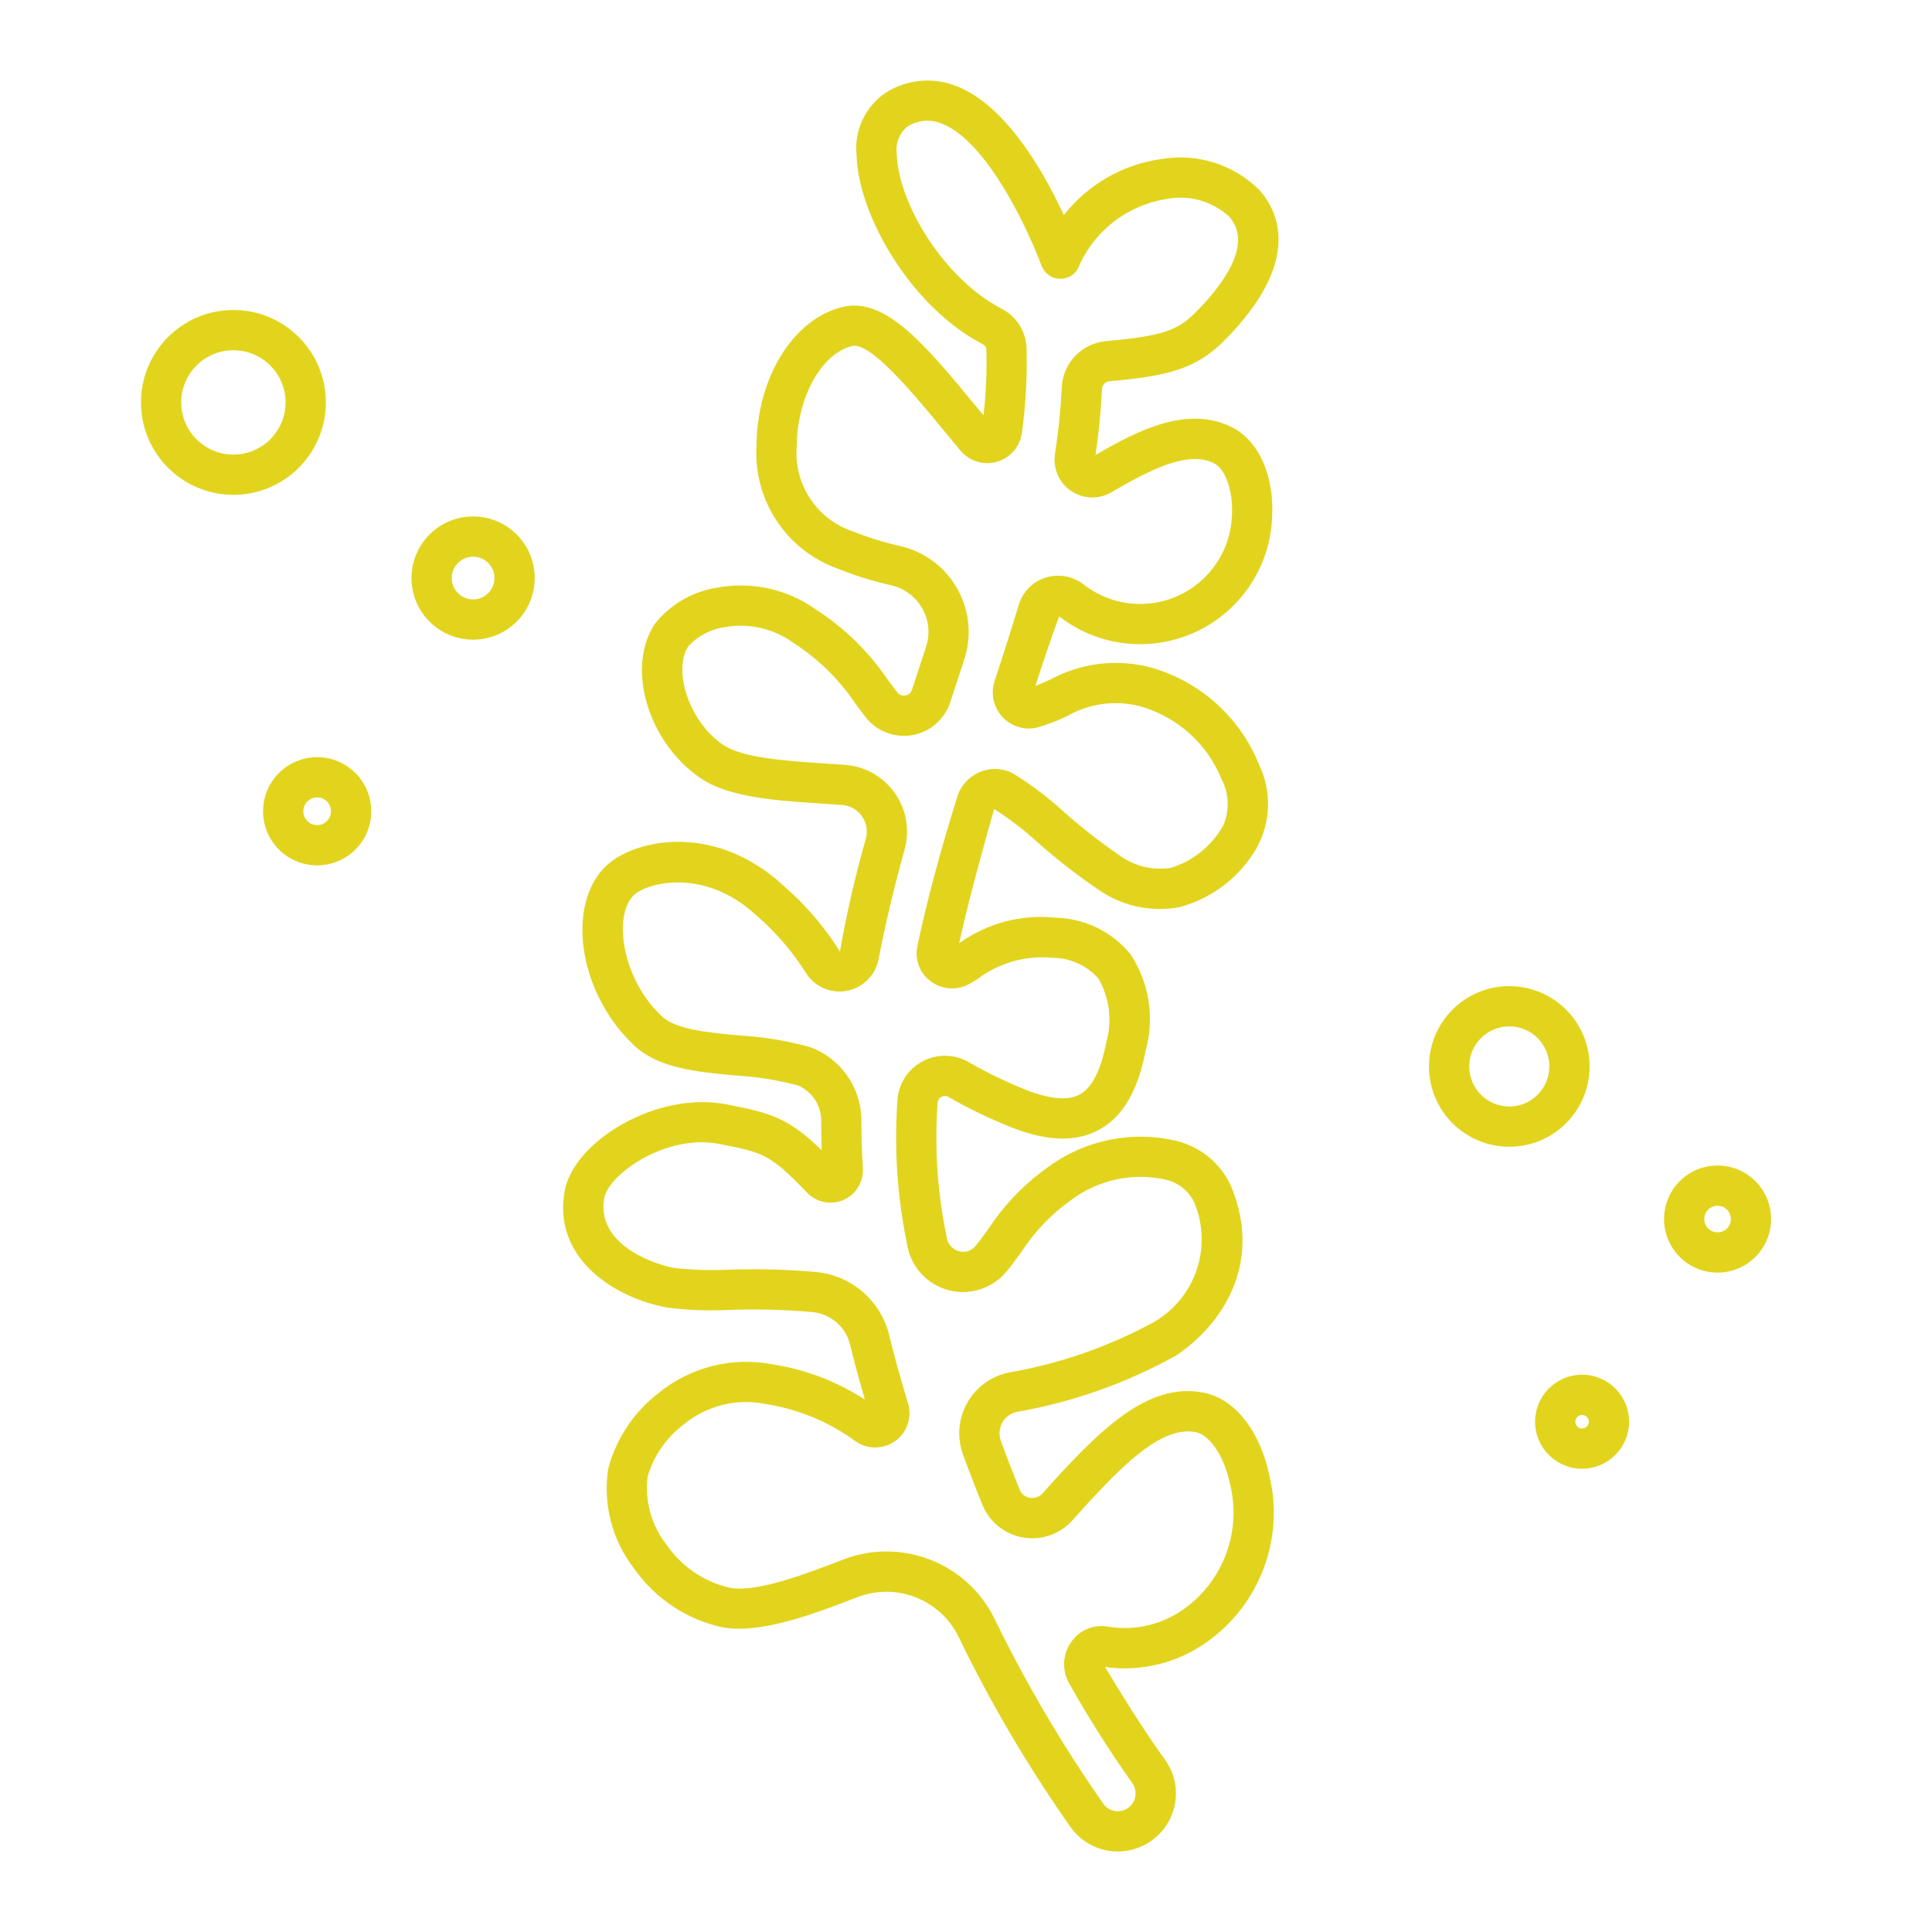 <svg width="117" height="117" xmlns="http://www.w3.org/2000/svg" xmlns:xlink="http://www.w3.org/1999/xlink" xml:space="preserve" overflow="hidden"><g transform="translate(-334 -540)"><path d="M353.732 564.37C353.732 561.279 351.226 558.773 348.135 558.773 345.044 558.774 342.538 561.279 342.538 564.37 342.538 567.461 345.044 569.967 348.135 569.967 351.226 569.967 353.732 567.462 353.732 564.371 353.732 564.371 353.732 564.37 353.732 564.37ZM348.135 567.53C346.39 567.53 344.976 566.115 344.976 564.37 344.976 562.625 346.39 561.211 348.135 561.211 349.88 561.211 351.294 562.625 351.294 564.37 351.294 564.37 351.294 564.37 351.294 564.37 351.292 566.114 349.879 567.528 348.135 567.53Z" fill="#E2D41D"/><path d="M362.65 571.275C360.59 571.275 358.919 572.946 358.919 575.006 358.919 577.067 360.589 578.737 362.65 578.738 364.711 578.738 366.381 577.067 366.382 575.006 366.382 575.006 366.382 575.006 366.382 575.006 366.382 572.946 364.711 571.275 362.651 571.275 362.65 571.275 362.65 571.275 362.65 571.275ZM362.65 576.3C361.936 576.3 361.357 575.721 361.357 575.006 361.357 574.292 361.936 573.713 362.65 573.713 363.365 573.712 363.944 574.292 363.944 575.006 363.944 575.006 363.944 575.006 363.944 575.006 363.943 575.72 363.365 576.299 362.65 576.3Z" fill="#E2D41D"/><path d="M353.208 585.854C351.398 585.854 349.931 587.32 349.931 589.13 349.931 590.939 351.398 592.406 353.208 592.406 355.017 592.406 356.484 590.94 356.484 589.13 356.484 587.321 355.017 585.854 353.208 585.854 353.208 585.854 353.208 585.854 353.208 585.854ZM353.208 589.969C352.745 589.969 352.369 589.593 352.369 589.13 352.369 588.667 352.744 588.291 353.208 588.291 353.671 588.291 354.046 588.667 354.046 589.13 354.046 589.13 354.046 589.13 354.046 589.13 354.046 589.593 353.671 589.968 353.208 589.969Z" fill="#E2D41D"/><path d="M430.265 604.582C430.265 601.896 428.087 599.719 425.401 599.719 422.715 599.719 420.538 601.897 420.538 604.583 420.539 607.268 422.716 609.446 425.402 609.446 428.088 609.446 430.265 607.268 430.265 604.582 430.265 604.582 430.265 604.582 430.265 604.582ZM425.402 607.008C424.062 607.008 422.976 605.922 422.976 604.582 422.976 603.243 424.062 602.156 425.401 602.156 426.741 602.156 427.827 603.242 427.828 604.582 427.826 605.921 426.741 607.007 425.402 607.008Z" fill="#E2D41D"/><path d="M438.015 610.583C436.224 610.583 434.773 612.034 434.773 613.825 434.773 615.616 436.225 617.067 438.015 617.067 439.806 617.067 441.257 615.615 441.257 613.825 441.257 612.034 439.806 610.583 438.015 610.583 438.015 610.583 438.015 610.583 438.015 610.583ZM438.015 614.629C437.57 614.629 437.21 614.269 437.21 613.825 437.21 613.38 437.571 613.02 438.015 613.02 438.459 613.02 438.82 613.381 438.82 613.825 438.819 614.269 438.459 614.629 438.015 614.629Z" fill="#E2D41D"/><path d="M429.81 623.25C428.237 623.25 426.963 624.525 426.963 626.097 426.963 627.67 428.237 628.944 429.809 628.944 431.382 628.944 432.656 627.67 432.656 626.097 432.656 626.097 432.656 626.097 432.656 626.097 432.656 624.525 431.382 623.25 429.81 623.25ZM429.81 626.507C429.583 626.507 429.4 626.324 429.4 626.097 429.4 625.871 429.583 625.688 429.809 625.688 430.036 625.688 430.219 625.871 430.219 626.097 430.219 626.097 430.219 626.097 430.219 626.097 430.219 626.323 430.036 626.507 429.81 626.507Z" fill="#E2D41D"/><path d="M406.885 624.337C403.494 623.675 400.587 626.578 397.132 630.44 396.939 630.655 396.649 630.756 396.365 630.706 396.091 630.662 395.86 630.477 395.755 630.22 395.36 629.251 394.976 628.259 394.609 627.253 394.476 626.885 394.512 626.477 394.707 626.137 394.893 625.806 395.216 625.575 395.59 625.505 398.967 624.91 402.223 623.757 405.222 622.094 408.095 620.158 410.477 616.441 408.546 611.818 407.927 610.464 406.726 609.465 405.283 609.101 402.589 608.45 399.745 609.017 397.507 610.651 396.073 611.657 394.843 612.926 393.879 614.389 393.606 614.768 393.345 615.129 393.067 615.463 392.824 615.758 392.428 615.88 392.06 615.773 391.649 615.649 391.356 615.287 391.32 614.859 390.787 612.297 390.599 609.675 390.762 607.063L390.781 606.784C390.787 606.633 390.874 606.497 391.008 606.428 391.147 606.352 391.316 606.356 391.451 606.439 392.58 607.084 393.749 607.656 394.952 608.15 397.254 609.115 399.077 609.208 400.526 608.435 402.446 607.409 403.084 605.157 403.395 603.554 403.924 601.589 403.586 599.493 402.467 597.794 401.352 596.424 399.691 595.613 397.925 595.575 395.855 595.354 393.776 595.905 392.086 597.121 392.62 594.703 393.322 592.096 394.204 588.993 395.148 589.593 396.038 590.276 396.861 591.034 397.983 592.029 399.166 592.952 400.405 593.798 401.848 594.853 403.664 595.265 405.421 594.937 407.419 594.407 409.119 593.094 410.135 591.295 410.972 589.734 411.009 587.867 410.236 586.274 409.063 583.386 406.608 581.212 403.599 580.397 401.583 579.887 399.448 580.155 397.621 581.147 397.304 581.29 396.998 581.428 396.701 581.539 397.162 580.128 397.62 578.726 398.143 577.33 401.631 580.039 406.654 579.407 409.362 575.92 410.349 574.65 410.929 573.112 411.028 571.507 411.222 568.885 410.249 566.661 408.55 565.844 405.931 564.587 403.068 565.96 400.343 567.554 400.54 566.234 400.671 564.906 400.735 563.573 400.737 563.326 400.923 563.119 401.168 563.091 404.567 562.777 406.367 562.429 408.177 560.595 412.825 555.878 411.478 552.872 410.261 551.501 408.706 549.96 406.504 549.263 404.346 549.629 402.005 549.948 399.881 551.167 398.425 553.027 397.074 550.117 394.762 546.206 391.749 545.151 390.401 544.673 388.908 544.831 387.69 545.582 386.412 546.415 385.709 547.895 385.874 549.412 385.969 553.004 389.145 558.591 393.547 560.865 393.658 560.928 393.728 561.044 393.732 561.171 393.77 562.501 393.712 563.832 393.56 565.153L393.163 564.673C390.068 560.916 387.623 557.951 385.014 558.591 382.031 559.323 379.843 562.862 379.811 567.008 379.621 570.298 381.62 573.321 384.722 574.435 385.785 574.861 386.882 575.201 388 575.452 388.791 575.641 389.466 576.154 389.859 576.865 390.254 577.563 390.336 578.395 390.085 579.157L389.227 581.778C389.172 581.958 389.018 582.091 388.831 582.117 388.642 582.154 388.449 582.078 388.335 581.923L387.776 581.183C386.624 579.478 385.138 578.024 383.409 576.909 381.709 575.695 379.593 575.212 377.535 575.569 376.02 575.779 374.641 576.559 373.681 577.75 371.885 580.375 373.215 584.928 376.418 587.122 378.133 588.295 380.972 588.481 383.717 588.66 384.162 588.689 384.597 588.718 385.012 588.75 385.489 588.787 385.924 589.036 386.197 589.428 386.477 589.827 386.563 590.33 386.432 590.8 385.791 593.044 385.269 595.322 384.868 597.622 383.926 596.124 382.766 594.774 381.427 593.617 377.171 589.694 372.157 590.85 370.547 592.598 368.24 595.102 369.167 600.332 372.453 603.358 373.911 604.702 376.255 604.92 378.521 605.13 379.81 605.201 381.088 605.404 382.335 605.739 383.149 606.094 383.69 606.882 383.73 607.769 383.728 608.389 383.738 609.021 383.761 609.658 381.711 607.675 380.694 607.404 378.016 606.882 373.726 606.045 368.777 609.144 368.209 612.063 367.447 615.981 370.865 618.499 374.363 619.18 375.65 619.345 376.948 619.394 378.243 619.325 379.901 619.268 381.56 619.313 383.212 619.46 384.289 619.566 385.188 620.33 385.465 621.377 385.738 622.49 386.043 623.625 386.377 624.758 384.691 623.661 382.791 622.935 380.803 622.627 378.36 622.147 375.829 622.778 373.898 624.35 372.394 625.499 371.315 627.115 370.831 628.945 370.503 631.086 371.068 633.267 372.394 634.979 373.657 636.789 375.553 638.06 377.706 638.54 380.034 638.989 383.301 637.736 385.923 636.724 388.287 635.81 390.956 636.863 392.059 639.144 394.005 643.163 396.275 647.017 398.847 650.668 399.42 651.461 400.296 651.98 401.267 652.1 402.243 652.217 403.223 651.921 403.971 651.284 405.378 650.097 405.624 648.022 404.533 646.539 403.743 645.442 402.48 643.568 400.925 640.951 403.134 641.262 405.377 640.696 407.175 639.376 410.295 637.115 411.76 633.207 410.894 629.453 410.328 626.668 408.791 624.707 406.885 624.337ZM405.813 637.355C404.479 638.361 402.792 638.78 401.142 638.514 400.276 638.344 399.391 638.699 398.883 639.42 398.35 640.157 398.294 641.137 398.74 641.93 399.906 644.006 401.179 646.02 402.555 647.963 402.911 648.442 402.811 649.119 402.332 649.475 402.111 649.639 401.835 649.712 401.562 649.68 401.265 649.645 400.997 649.486 400.824 649.242 398.341 645.695 396.141 641.958 394.245 638.065 392.589 634.648 388.586 633.075 385.047 634.451 382.839 635.301 379.818 636.469 378.172 636.148 376.624 635.787 375.267 634.86 374.368 633.55 373.446 632.379 373.034 630.888 373.223 629.41 373.596 628.152 374.364 627.047 375.414 626.259 376.786 625.128 378.593 624.674 380.337 625.02 382.34 625.33 384.239 626.121 385.87 627.324 386.832 627.949 388.118 627.676 388.744 626.714 389.077 626.201 389.167 625.566 388.99 624.98 388.559 623.582 388.169 622.175 387.834 620.798 387.312 618.76 385.578 617.26 383.485 617.037 381.732 616.88 379.969 616.83 378.209 616.887 377.082 616.944 375.951 616.91 374.829 616.787 373.145 616.459 370.092 615.147 370.601 612.53 370.878 611.105 374.339 608.651 377.551 609.275 380.208 609.793 380.616 609.871 382.874 612.224 383.622 613.009 384.865 613.039 385.65 612.291 386.068 611.892 386.289 611.33 386.255 610.753 386.193 609.75 386.163 608.749 386.167 607.78 386.129 605.834 384.911 604.108 383.09 603.42 381.673 603.025 380.217 602.785 378.747 602.704 376.884 602.53 374.957 602.352 374.104 601.566 371.735 599.383 371.102 595.594 372.339 594.25 373.023 593.507 376.56 592.447 379.776 595.409 380.954 596.421 381.975 597.603 382.803 598.917 383.509 600.043 384.994 600.384 386.121 599.678 386.689 599.322 387.083 598.744 387.208 598.085 387.608 595.992 388.122 593.823 388.78 591.452 389.382 589.295 388.122 587.058 385.966 586.456 385.716 586.386 385.461 586.341 385.202 586.32 384.776 586.287 384.33 586.258 383.876 586.228 381.685 586.085 378.958 585.907 377.795 585.111 375.621 583.623 374.768 580.478 375.693 579.126 376.289 578.486 377.092 578.076 377.961 577.969 379.39 577.729 380.857 578.071 382.032 578.92 383.541 579.888 384.834 581.157 385.828 582.649L386.398 583.403C387.386 584.698 389.238 584.946 390.533 583.957 391.004 583.596 391.357 583.102 391.543 582.539L392.403 579.911C393.308 577.104 391.766 574.096 388.959 573.192 388.832 573.151 388.704 573.115 388.575 573.084 387.585 572.862 386.615 572.564 385.672 572.19 383.475 571.467 382.06 569.332 382.248 567.027 382.271 564.079 383.741 561.413 385.595 560.957 386.724 560.699 389.248 563.755 391.282 566.222L392.16 567.286C392.908 568.185 394.244 568.307 395.142 567.558 395.55 567.219 395.815 566.739 395.886 566.213 396.12 564.517 396.215 562.806 396.169 561.095 396.138 560.084 395.563 559.168 394.667 558.7 391.122 556.87 388.388 552.252 388.31 549.348 388.214 548.725 388.446 548.096 388.923 547.684 389.522 547.291 390.271 547.205 390.944 547.452 393.343 548.291 395.75 552.636 397.082 556.102 397.323 556.73 398.027 557.044 398.656 556.804 398.995 556.674 399.258 556.399 399.374 556.054L399.401 555.976C400.393 553.875 402.362 552.403 404.658 552.047 406.016 551.788 407.417 552.184 408.438 553.117 409.881 554.745 408.148 557.152 406.441 558.883 405.291 560.049 404.367 560.347 400.944 560.663 399.49 560.81 398.365 562.001 398.3 563.461 398.235 564.808 398.097 566.15 397.888 567.481 397.693 568.731 398.547 569.903 399.797 570.099 400.321 570.181 400.857 570.079 401.314 569.809 403.97 568.241 406.036 567.336 407.493 568.041 408.235 568.398 408.71 569.811 408.598 571.327 408.427 574.392 405.803 576.737 402.739 576.566 401.624 576.504 400.554 576.107 399.668 575.428 399.011 574.899 398.135 574.73 397.329 574.976 396.543 575.222 395.93 575.843 395.694 576.633 395.233 578.163 394.736 579.705 394.228 581.26 393.855 582.406 394.482 583.637 395.628 584.01 396.027 584.14 396.456 584.152 396.862 584.044 397.467 583.869 398.057 583.643 398.624 583.368 399.955 582.6 401.534 582.383 403.023 582.766 405.27 583.389 407.099 585.021 407.973 587.182 408.43 588.051 408.47 589.079 408.082 589.981 407.397 591.214 406.262 592.136 404.913 592.553 403.793 592.732 402.648 592.446 401.743 591.76 400.59 590.971 399.489 590.109 398.445 589.181 397.502 588.316 396.481 587.542 395.395 586.867 394.777 586.518 394.033 586.471 393.375 586.739 392.7 587.006 392.182 587.565 391.968 588.258 390.888 591.737 390.122 594.607 389.556 597.29 389.377 598.113 389.708 598.964 390.396 599.451 391.082 599.948 391.997 599.994 392.73 599.569L393.184 599.302C394.479 598.313 396.098 597.849 397.72 598.003 398.792 598.001 399.813 598.46 400.523 599.264 401.189 600.422 401.362 601.8 401.003 603.087 400.663 604.837 400.131 605.883 399.377 606.285 398.629 606.687 397.458 606.557 395.893 605.903 394.789 605.449 393.716 604.924 392.679 604.332 391.309 603.526 389.545 603.984 388.739 605.355 388.51 605.746 388.375 606.186 388.348 606.638L388.331 606.892C388.154 609.726 388.356 612.571 388.931 615.352 389.226 617.221 390.981 618.497 392.851 618.202 393.665 618.074 394.405 617.656 394.936 617.026 395.25 616.651 395.546 616.243 395.855 615.816 396.651 614.586 397.674 613.519 398.87 612.671 400.502 611.445 402.59 610.993 404.583 611.436 405.321 611.604 405.948 612.087 406.297 612.758 407.466 615.461 406.417 618.612 403.86 620.073 401.141 621.553 398.199 622.578 395.149 623.108 393.111 623.494 391.771 625.459 392.157 627.498 392.195 627.698 392.249 627.896 392.319 628.088 392.697 629.124 393.091 630.143 393.499 631.141 394.186 632.806 396.094 633.598 397.759 632.91 398.214 632.722 398.621 632.433 398.948 632.066 401.88 628.789 404.288 626.325 406.419 626.729 407.161 626.873 408.116 628.023 408.506 629.939 409.172 632.727 408.113 635.644 405.813 637.355Z" fill="#E2D41D"/></g></svg>